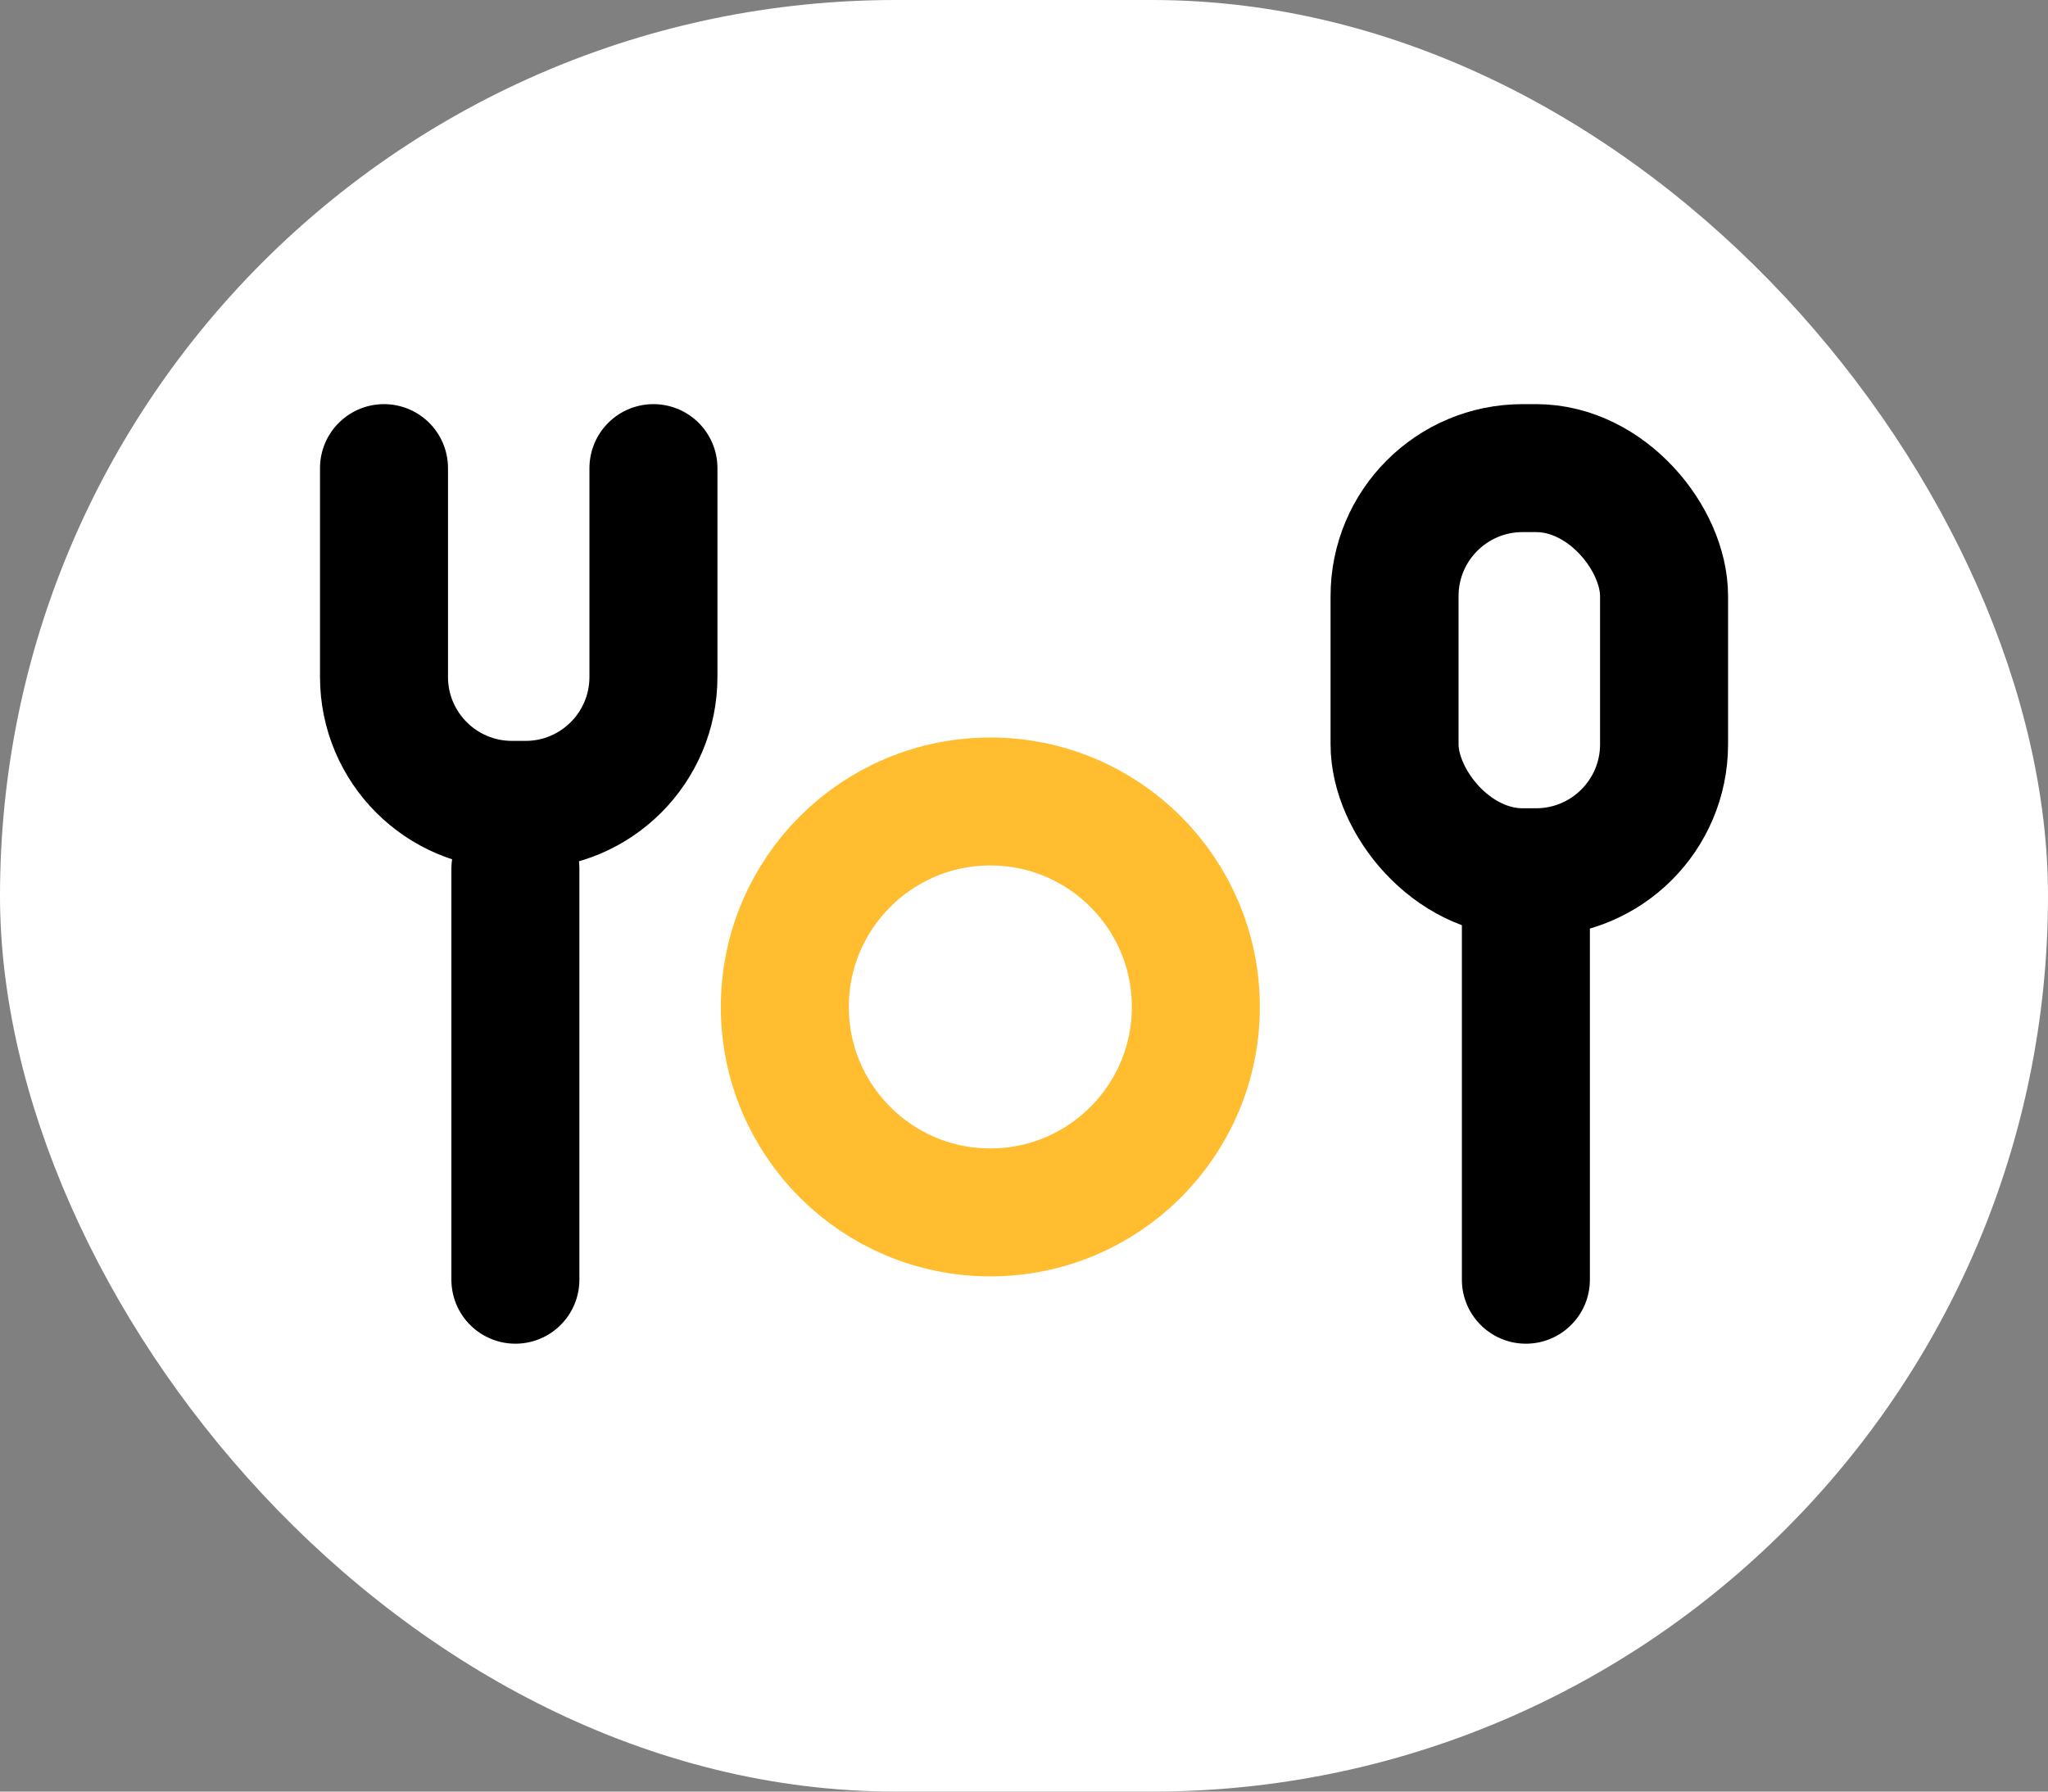 <svg width="32" height="28" viewBox="0 0 32 28" fill="none" xmlns="http://www.w3.org/2000/svg">
<rect x="0" y="0" width="32" height="28" fill="#808080" stroke="none"/>
<rect width="32" height="28" rx="14" fill="white"/>
<circle cx="15.474" cy="15.737" r="3.211" fill="white" stroke="#FFBD2F" stroke-width="2"/>
<line x1="8.053" y1="13.579" x2="8.053" y2="20" stroke="black" stroke-width="2" stroke-linecap="round"/>
<path d="M22.842 20C22.842 20.552 23.29 21 23.842 21C24.394 21 24.842 20.552 24.842 20L22.842 20ZM22.842 13.5L22.842 20L24.842 20L24.842 13.5L22.842 13.5Z" fill="black"/>
<path d="M6 7.316V10.579C6 11.684 6.895 12.579 8 12.579H8.211C9.315 12.579 10.21 11.684 10.21 10.579V7.316" stroke="black" stroke-width="2" stroke-linecap="round"/>
<rect x="21.79" y="7.316" width="4.211" height="6.316" rx="2" stroke="black" stroke-width="2"/>
</svg>

